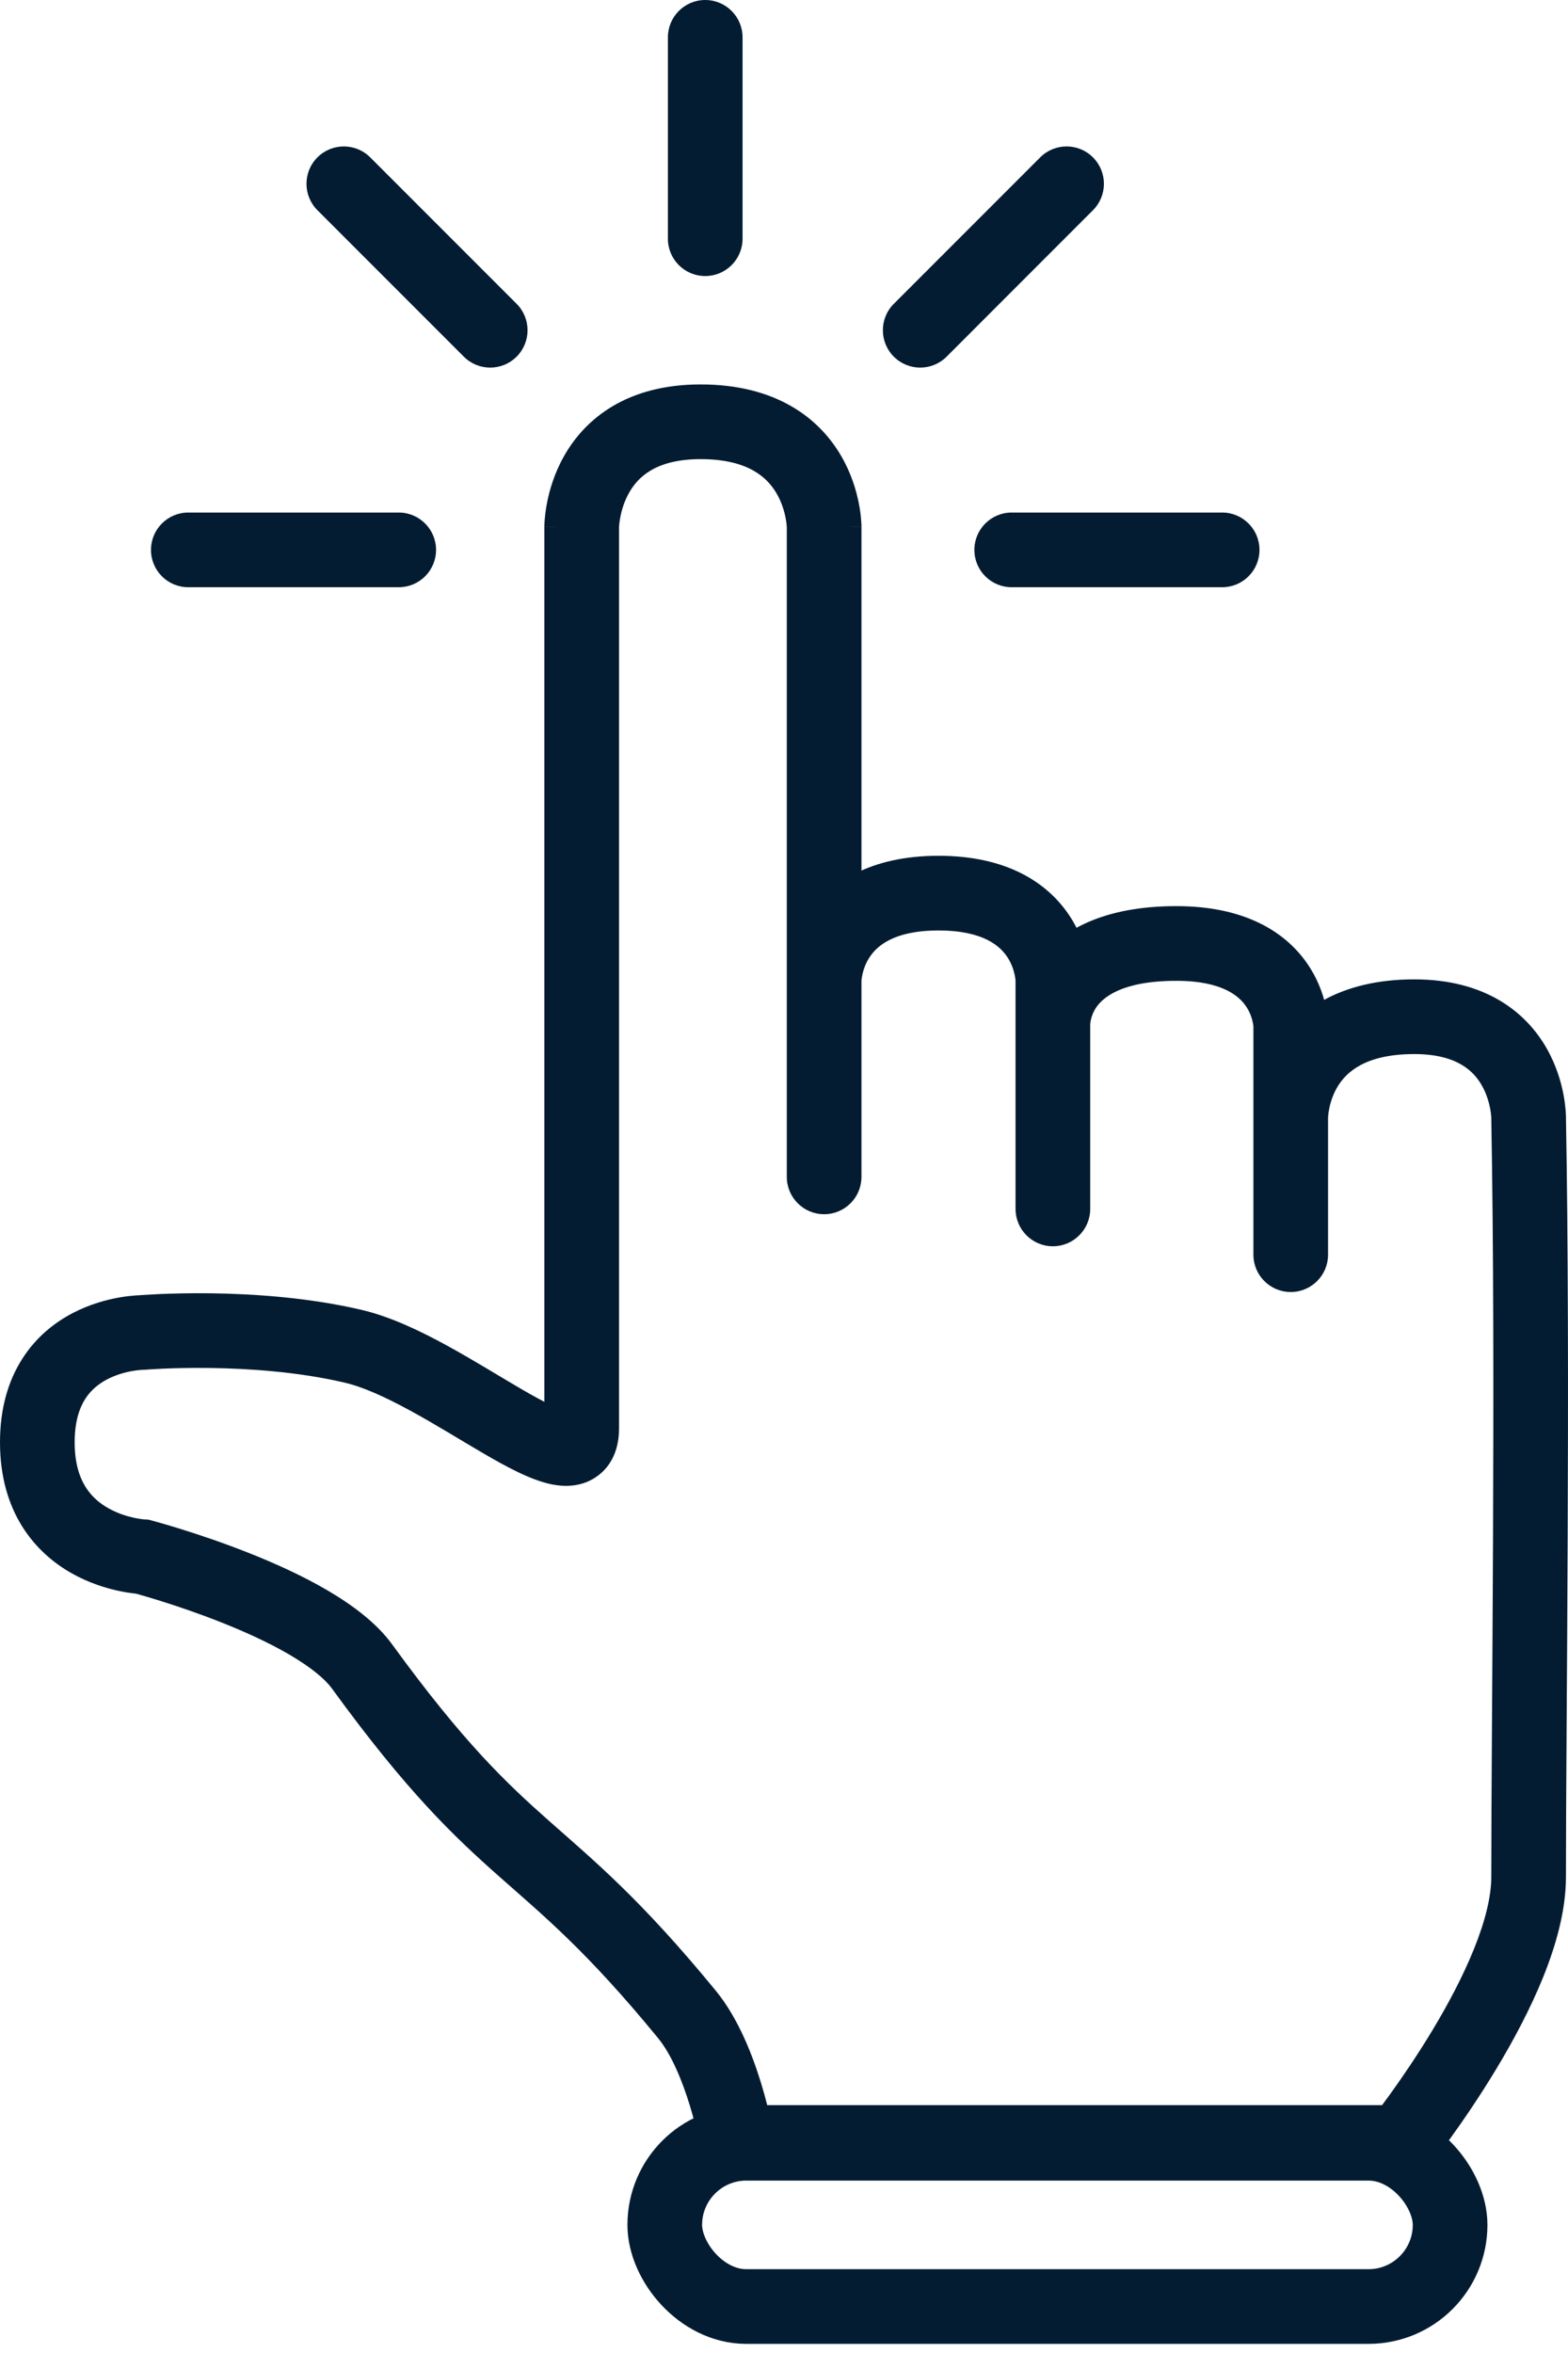 <svg width="42" height="63" viewBox="0 0 42 63" fill="none" xmlns="http://www.w3.org/2000/svg">
<path d="M21.075 31.51C21.075 32.062 21.523 32.51 22.075 32.51C22.628 32.51 23.075 32.062 23.075 31.51H21.075ZM27.202 32.368C27.202 32.92 27.649 33.368 28.202 33.368C28.754 33.368 29.202 32.92 29.202 32.368H27.202ZM33.573 33.593C33.573 34.145 34.021 34.593 34.573 34.593C35.126 34.593 35.573 34.145 35.573 33.593H33.573ZM40.945 29.917H39.945V29.926L39.945 29.935L40.945 29.917ZM37.514 57.364V58.364H37.995L38.295 57.989L37.514 57.364ZM19.747 57.364L18.761 57.53L18.901 58.364H19.747V57.364ZM9.7 44.621L8.891 45.209L8.891 45.209L9.7 44.621ZM3.818 41.68L4.074 40.713L3.969 40.686L3.862 40.681L3.818 41.68ZM3.818 35.676V36.676H3.861L3.903 36.673L3.818 35.676ZM28.202 27.467H29.202V27.439L29.2 27.411L28.202 27.467ZM34.573 29.917L35.574 29.917L35.573 29.907L34.573 29.917ZM18.399 53.933L17.626 54.568L17.626 54.568L18.399 53.933ZM9.455 36.044L9.682 35.07L9.455 36.044ZM16.581 38.249C16.581 38.247 16.581 38.245 16.581 38.243C16.581 38.24 16.581 38.238 16.581 38.236C16.581 38.233 16.581 38.23 16.581 38.228C16.581 38.225 16.581 38.222 16.581 38.219C16.581 38.217 16.581 38.214 16.581 38.211C16.581 38.208 16.581 38.205 16.581 38.202C16.581 38.199 16.581 38.195 16.581 38.192C16.581 38.189 16.581 38.185 16.581 38.182C16.581 38.178 16.581 38.175 16.581 38.171C16.581 38.167 16.581 38.164 16.581 38.16C16.581 38.156 16.581 38.152 16.581 38.148C16.581 38.144 16.581 38.14 16.581 38.136C16.581 38.132 16.581 38.128 16.581 38.124C16.581 38.119 16.581 38.115 16.581 38.111C16.581 38.106 16.581 38.102 16.581 38.097C16.581 38.093 16.581 38.088 16.581 38.083C16.581 38.078 16.581 38.074 16.581 38.069C16.581 38.064 16.581 38.059 16.581 38.054C16.581 38.049 16.581 38.044 16.581 38.038C16.581 38.033 16.581 38.028 16.581 38.022C16.581 38.017 16.581 38.012 16.581 38.006C16.581 38.001 16.581 37.995 16.581 37.989C16.581 37.984 16.581 37.978 16.581 37.972C16.581 37.966 16.581 37.96 16.581 37.954C16.581 37.948 16.581 37.942 16.581 37.936C16.581 37.93 16.581 37.924 16.581 37.918C16.581 37.911 16.581 37.905 16.581 37.898C16.581 37.892 16.581 37.886 16.581 37.879C16.581 37.872 16.581 37.866 16.581 37.859C16.581 37.852 16.581 37.846 16.581 37.839C16.581 37.832 16.581 37.825 16.581 37.818C16.581 37.811 16.581 37.804 16.581 37.797C16.581 37.789 16.581 37.782 16.581 37.775C16.581 37.767 16.581 37.76 16.581 37.753C16.581 37.745 16.581 37.738 16.581 37.73C16.581 37.722 16.581 37.715 16.581 37.707C16.581 37.699 16.581 37.691 16.581 37.684C16.581 37.676 16.581 37.668 16.581 37.66C16.581 37.652 16.581 37.644 16.581 37.636C16.581 37.627 16.581 37.619 16.581 37.611C16.581 37.602 16.581 37.594 16.581 37.586C16.581 37.577 16.581 37.569 16.581 37.56C16.581 37.551 16.581 37.543 16.581 37.534C16.581 37.525 16.581 37.517 16.581 37.508C16.581 37.499 16.581 37.49 16.581 37.481C16.581 37.472 16.581 37.463 16.581 37.454C16.581 37.444 16.581 37.435 16.581 37.426C16.581 37.417 16.581 37.407 16.581 37.398C16.581 37.389 16.581 37.379 16.581 37.37C16.581 37.36 16.581 37.35 16.581 37.341C16.581 37.331 16.581 37.321 16.581 37.311C16.581 37.302 16.581 37.292 16.581 37.282C16.581 37.272 16.581 37.262 16.581 37.252C16.581 37.242 16.581 37.231 16.581 37.221C16.581 37.211 16.581 37.201 16.581 37.19C16.581 37.18 16.581 37.17 16.581 37.159C16.581 37.149 16.581 37.138 16.581 37.128C16.581 37.117 16.581 37.106 16.581 37.096C16.581 37.085 16.581 37.074 16.581 37.063C16.581 37.052 16.581 37.041 16.581 37.03C16.581 37.02 16.581 37.008 16.581 36.997C16.581 36.986 16.581 36.975 16.581 36.964C16.581 36.953 16.581 36.941 16.581 36.93C16.581 36.919 16.581 36.907 16.581 36.896C16.581 36.884 16.581 36.873 16.581 36.861C16.581 36.849 16.581 36.838 16.581 36.826C16.581 36.814 16.581 36.802 16.581 36.791C16.581 36.779 16.581 36.767 16.581 36.755C16.581 36.743 16.581 36.731 16.581 36.719C16.581 36.706 16.581 36.694 16.581 36.682C16.581 36.67 16.581 36.658 16.581 36.645C16.581 36.633 16.581 36.62 16.581 36.608C16.581 36.596 16.581 36.583 16.581 36.57C16.581 36.558 16.581 36.545 16.581 36.532C16.581 36.52 16.581 36.507 16.581 36.494C16.581 36.481 16.581 36.468 16.581 36.456C16.581 36.443 16.581 36.43 16.581 36.417C16.581 36.404 16.581 36.39 16.581 36.377C16.581 36.364 16.581 36.351 16.581 36.338C16.581 36.324 16.581 36.311 16.581 36.298C16.581 36.284 16.581 36.271 16.581 36.257C16.581 36.244 16.581 36.23 16.581 36.217C16.581 36.203 16.581 36.189 16.581 36.175C16.581 36.162 16.581 36.148 16.581 36.134C16.581 36.12 16.581 36.106 16.581 36.092C16.581 36.078 16.581 36.064 16.581 36.05C16.581 36.036 16.581 36.022 16.581 36.008C16.581 35.994 16.581 35.98 16.581 35.965C16.581 35.951 16.581 35.937 16.581 35.922C16.581 35.908 16.581 35.894 16.581 35.879C16.581 35.864 16.581 35.85 16.581 35.835C16.581 35.821 16.581 35.806 16.581 35.791C16.581 35.777 16.581 35.762 16.581 35.747C16.581 35.732 16.581 35.717 16.581 35.702C16.581 35.688 16.581 35.672 16.581 35.657C16.581 35.642 16.581 35.627 16.581 35.612C16.581 35.597 16.581 35.582 16.581 35.567C16.581 35.551 16.581 35.536 16.581 35.521C16.581 35.505 16.581 35.49 16.581 35.475C16.581 35.459 16.581 35.444 16.581 35.428C16.581 35.413 16.581 35.397 16.581 35.382C16.581 35.366 16.581 35.35 16.581 35.334C16.581 35.319 16.581 35.303 16.581 35.287C16.581 35.271 16.581 35.255 16.581 35.239C16.581 35.224 16.581 35.208 16.581 35.191C16.581 35.175 16.581 35.159 16.581 35.143C16.581 35.127 16.581 35.111 16.581 35.095C16.581 35.078 16.581 35.062 16.581 35.046C16.581 35.03 16.581 35.013 16.581 34.997C16.581 34.98 16.581 34.964 16.581 34.947C16.581 34.931 16.581 34.914 16.581 34.898C16.581 34.881 16.581 34.864 16.581 34.848C16.581 34.831 16.581 34.814 16.581 34.798C16.581 34.781 16.581 34.764 16.581 34.747C16.581 34.73 16.581 34.713 16.581 34.696C16.581 34.679 16.581 34.662 16.581 34.645C16.581 34.628 16.581 34.611 16.581 34.594C16.581 34.577 16.581 34.56 16.581 34.542C16.581 34.525 16.581 34.508 16.581 34.491C16.581 34.473 16.581 34.456 16.581 34.438C16.581 34.421 16.581 34.404 16.581 34.386C16.581 34.369 16.581 34.351 16.581 34.334C16.581 34.316 16.581 34.298 16.581 34.281C16.581 34.263 16.581 34.245 16.581 34.227C16.581 34.21 16.581 34.192 16.581 34.174C16.581 34.156 16.581 34.138 16.581 34.12C16.581 34.103 16.581 34.085 16.581 34.067C16.581 34.049 16.581 34.031 16.581 34.013C16.581 33.994 16.581 33.976 16.581 33.958C16.581 33.94 16.581 33.922 16.581 33.904C16.581 33.885 16.581 33.867 16.581 33.849C16.581 33.83 16.581 33.812 16.581 33.794C16.581 33.775 16.581 33.757 16.581 33.738C16.581 33.72 16.581 33.701 16.581 33.683C16.581 33.664 16.581 33.645 16.581 33.627C16.581 33.608 16.581 33.59 16.581 33.571C16.581 33.552 16.581 33.533 16.581 33.515C16.581 33.496 16.581 33.477 16.581 33.458C16.581 33.439 16.581 33.42 16.581 33.401C16.581 33.382 16.581 33.364 16.581 33.344C16.581 33.325 16.581 33.306 16.581 33.287C16.581 33.268 16.581 33.249 16.581 33.23C16.581 33.211 16.581 33.192 16.581 33.172C16.581 33.153 16.581 33.134 16.581 33.114C16.581 33.095 16.581 33.076 16.581 33.056C16.581 33.037 16.581 33.018 16.581 32.998C16.581 32.979 16.581 32.959 16.581 32.94C16.581 32.92 16.581 32.901 16.581 32.881C16.581 32.862 16.581 32.842 16.581 32.822C16.581 32.803 16.581 32.783 16.581 32.763C16.581 32.744 16.581 32.724 16.581 32.704C16.581 32.684 16.581 32.664 16.581 32.645C16.581 32.625 16.581 32.605 16.581 32.585C16.581 32.565 16.581 32.545 16.581 32.525C16.581 32.505 16.581 32.485 16.581 32.465C16.581 32.445 16.581 32.425 16.581 32.405C16.581 32.385 16.581 32.365 16.581 32.344C16.581 32.324 16.581 32.304 16.581 32.284C16.581 32.264 16.581 32.243 16.581 32.223C16.581 32.203 16.581 32.182 16.581 32.162C16.581 32.142 16.581 32.121 16.581 32.101C16.581 32.081 16.581 32.06 16.581 32.04C16.581 32.019 16.581 31.999 16.581 31.978C16.581 31.958 16.581 31.937 16.581 31.916C16.581 31.896 16.581 31.875 16.581 31.855C16.581 31.834 16.581 31.813 16.581 31.793C16.581 31.772 16.581 31.751 16.581 31.73C16.581 31.71 16.581 31.689 16.581 31.668C16.581 31.647 16.581 31.627 16.581 31.606C16.581 31.585 16.581 31.564 16.581 31.543C16.581 31.522 16.581 31.501 16.581 31.48C16.581 31.459 16.581 31.438 16.581 31.417C16.581 31.396 16.581 31.375 16.581 31.354C16.581 31.333 16.581 31.312 16.581 31.291C16.581 31.27 16.581 31.248 16.581 31.227C16.581 31.206 16.581 31.185 16.581 31.164C16.581 31.142 16.581 31.121 16.581 31.1C16.581 31.079 16.581 31.057 16.581 31.036C16.581 31.015 16.581 30.993 16.581 30.972C16.581 30.951 16.581 30.929 16.581 30.908C16.581 30.886 16.581 30.865 16.581 30.843C16.581 30.822 16.581 30.8 16.581 30.779C16.581 30.758 16.581 30.736 16.581 30.714C16.581 30.693 16.581 30.671 16.581 30.65C16.581 30.628 16.581 30.606 16.581 30.585C16.581 30.563 16.581 30.541 16.581 30.52C16.581 30.498 16.581 30.476 16.581 30.455C16.581 30.433 16.581 30.411 16.581 30.389C16.581 30.368 16.581 30.346 16.581 30.324C16.581 30.302 16.581 30.28 16.581 30.259C16.581 30.237 16.581 30.215 16.581 30.193C16.581 30.171 16.581 30.149 16.581 30.127C16.581 30.105 16.581 30.083 16.581 30.061C16.581 30.039 16.581 30.017 16.581 29.995C16.581 29.973 16.581 29.951 16.581 29.929C16.581 29.907 16.581 29.885 16.581 29.863C16.581 29.841 16.581 29.819 16.581 29.797C16.581 29.775 16.581 29.753 16.581 29.73C16.581 29.708 16.581 29.686 16.581 29.664C16.581 29.642 16.581 29.619 16.581 29.597C16.581 29.575 16.581 29.553 16.581 29.531C16.581 29.508 16.581 29.486 16.581 29.464C16.581 29.442 16.581 29.419 16.581 29.397C16.581 29.375 16.581 29.352 16.581 29.33C16.581 29.308 16.581 29.285 16.581 29.263C16.581 29.24 16.581 29.218 16.581 29.196C16.581 29.173 16.581 29.151 16.581 29.128C16.581 29.106 16.581 29.083 16.581 29.061C16.581 29.038 16.581 29.016 16.581 28.994C16.581 28.971 16.581 28.949 16.581 28.926C16.581 28.904 16.581 28.881 16.581 28.858C16.581 28.836 16.581 28.813 16.581 28.791C16.581 28.768 16.581 28.746 16.581 28.723C16.581 28.7 16.581 28.678 16.581 28.655C16.581 28.633 16.581 28.61 16.581 28.587C16.581 28.565 16.581 28.542 16.581 28.519C16.581 28.497 16.581 28.474 16.581 28.451C16.581 28.429 16.581 28.406 16.581 28.383C16.581 28.36 16.581 28.338 16.581 28.315C16.581 28.292 16.581 28.27 16.581 28.247C16.581 28.224 16.581 28.201 16.581 28.178C16.581 28.156 16.581 28.133 16.581 28.11C16.581 28.087 16.581 28.065 16.581 28.042C16.581 28.019 16.581 27.996 16.581 27.973C16.581 27.951 16.581 27.928 16.581 27.905C16.581 27.882 16.581 27.859 16.581 27.836C16.581 27.813 16.581 27.791 16.581 27.768C16.581 27.745 16.581 27.722 16.581 27.699C16.581 27.676 16.581 27.653 16.581 27.63C16.581 27.607 16.581 27.584 16.581 27.562C16.581 27.539 16.581 27.516 16.581 27.493C16.581 27.47 16.581 27.447 16.581 27.424C16.581 27.401 16.581 27.378 16.581 27.355C16.581 27.332 16.581 27.309 16.581 27.286C16.581 27.263 16.581 27.24 16.581 27.217C16.581 27.194 16.581 27.171 16.581 27.148C16.581 27.125 16.581 27.102 16.581 27.079C16.581 27.056 16.581 27.034 16.581 27.011C16.581 26.988 16.581 26.965 16.581 26.942C16.581 26.919 16.581 26.895 16.581 26.872C16.581 26.849 16.581 26.826 16.581 26.803C16.581 26.78 16.581 26.757 16.581 26.734C16.581 26.711 16.581 26.688 16.581 26.665C16.581 26.642 16.581 26.619 16.581 26.596C16.581 26.573 16.581 26.55 16.581 26.527C16.581 26.504 16.581 26.481 16.581 26.458C16.581 26.435 16.581 26.412 16.581 26.389C16.581 26.366 16.581 26.343 16.581 26.32C16.581 26.297 16.581 26.273 16.581 26.25C16.581 26.227 16.581 26.204 16.581 26.181C16.581 26.158 16.581 26.135 16.581 26.112C16.581 26.089 16.581 26.066 16.581 26.043C16.581 26.02 16.581 25.997 16.581 25.974C16.581 25.951 16.581 25.928 16.581 25.905C16.581 25.882 16.581 25.859 16.581 25.836C16.581 25.813 16.581 25.79 16.581 25.767C16.581 25.744 16.581 25.721 16.581 25.698C16.581 25.674 16.581 25.651 16.581 25.628C16.581 25.605 16.581 25.582 16.581 25.559C16.581 25.536 16.581 25.513 16.581 25.49C16.581 25.467 16.581 25.444 16.581 25.421C16.581 25.398 16.581 25.375 16.581 25.352C16.581 25.329 16.581 25.306 16.581 25.283C16.581 25.26 16.581 25.237 16.581 25.214C16.581 25.191 16.581 25.168 16.581 25.145C16.581 25.122 16.581 25.099 16.581 25.076C16.581 25.053 16.581 25.031 16.581 25.008C16.581 24.985 16.581 24.962 16.581 24.939C16.581 24.916 16.581 24.893 16.581 24.87C16.581 24.847 16.581 24.824 16.581 24.801C16.581 24.778 16.581 24.756 16.581 24.733C16.581 24.71 16.581 24.687 16.581 24.664C16.581 24.641 16.581 24.618 16.581 24.595C16.581 24.572 16.581 24.549 16.581 24.527C16.581 24.504 16.581 24.481 16.581 24.458C16.581 24.435 16.581 24.413 16.581 24.39C16.581 24.367 16.581 24.344 16.581 24.321C16.581 24.299 16.581 24.276 16.581 24.253C16.581 24.23 16.581 24.207 16.581 24.185C16.581 24.162 16.581 24.139 16.581 24.116C16.581 24.094 16.581 24.071 16.581 24.048C16.581 24.025 16.581 24.003 16.581 23.98C16.581 23.957 16.581 23.935 16.581 23.912C16.581 23.889 16.581 23.867 16.581 23.844C16.581 23.821 16.581 23.799 16.581 23.776C16.581 23.753 16.581 23.731 16.581 23.708C16.581 23.686 16.581 23.663 16.581 23.64C16.581 23.618 16.581 23.595 16.581 23.573C16.581 23.55 16.581 23.528 16.581 23.505C16.581 23.483 16.581 23.46 16.581 23.438C16.581 23.415 16.581 23.392 16.581 23.37C16.581 23.348 16.581 23.325 16.581 23.303C16.581 23.28 16.581 23.258 16.581 23.235C16.581 23.213 16.581 23.191 16.581 23.168C16.581 23.146 16.581 23.123 16.581 23.101C16.581 23.079 16.581 23.056 16.581 23.034C16.581 23.012 16.581 22.989 16.581 22.967C16.581 22.945 16.581 22.922 16.581 22.9C16.581 22.878 16.581 22.856 16.581 22.833C16.581 22.811 16.581 22.789 16.581 22.767C16.581 22.745 16.581 22.722 16.581 22.7C16.581 22.678 16.581 22.656 16.581 22.634C16.581 22.612 16.581 22.59 16.581 22.567C16.581 22.545 16.581 22.523 16.581 22.501C16.581 22.479 16.581 22.457 16.581 22.435C16.581 22.413 16.581 22.391 16.581 22.369C16.581 22.347 16.581 22.325 16.581 22.303C16.581 22.281 16.581 22.259 16.581 22.237C16.581 22.215 16.581 22.194 16.581 22.172C16.581 22.15 16.581 22.128 16.581 22.106C16.581 22.084 16.581 22.062 16.581 22.041C16.581 22.019 16.581 21.997 16.581 21.975C16.581 21.954 16.581 21.932 16.581 21.91C16.581 21.889 16.581 21.867 16.581 21.845C16.581 21.823 16.581 21.802 16.581 21.78C16.581 21.759 16.581 21.737 16.581 21.715C16.581 21.694 16.581 21.672 16.581 21.651C16.581 21.629 16.581 21.608 16.581 21.586C16.581 21.565 16.581 21.543 16.581 21.522C16.581 21.5 16.581 21.479 16.581 21.458C16.581 21.436 16.581 21.415 16.581 21.393C16.581 21.372 16.581 21.351 16.581 21.33C16.581 21.308 16.581 21.287 16.581 21.266C16.581 21.244 16.581 21.223 16.581 21.202C16.581 21.181 16.581 21.16 16.581 21.139C16.581 21.117 16.581 21.096 16.581 21.075C16.581 21.054 16.581 21.033 16.581 21.012C16.581 20.991 16.581 20.97 16.581 20.949C16.581 20.928 16.581 20.907 16.581 20.886C16.581 20.865 16.581 20.844 16.581 20.823C16.581 20.802 16.581 20.782 16.581 20.761C16.581 20.74 16.581 20.719 16.581 20.698C16.581 20.677 16.581 20.657 16.581 20.636C16.581 20.615 16.581 20.595 16.581 20.574C16.581 20.553 16.581 20.533 16.581 20.512C16.581 20.491 16.581 20.471 16.581 20.45C16.581 20.43 16.581 20.409 16.581 20.389C16.581 20.368 16.581 20.348 16.581 20.327C16.581 20.307 16.581 20.286 16.581 20.266C16.581 20.246 16.581 20.225 16.581 20.205C16.581 20.185 16.581 20.164 16.581 20.144C16.581 20.124 16.581 20.104 16.581 20.084C16.581 20.063 16.581 20.043 16.581 20.023C16.581 20.003 16.581 19.983 16.581 19.963C16.581 19.943 16.581 19.923 16.581 19.903C16.581 19.883 16.581 19.863 16.581 19.843C16.581 19.823 16.581 19.803 16.581 19.783C16.581 19.763 16.581 19.743 16.581 19.723C16.581 19.704 16.581 19.684 16.581 19.664C16.581 19.644 16.581 19.625 16.581 19.605C16.581 19.585 16.581 19.566 16.581 19.546C16.581 19.526 16.581 19.507 16.581 19.487C16.581 19.468 16.581 19.448 16.581 19.429C16.581 19.409 16.581 19.39 16.581 19.37C16.581 19.351 16.581 19.332 16.581 19.312C16.581 19.293 16.581 19.274 16.581 19.254C16.581 19.235 16.581 19.216 16.581 19.197C16.581 19.177 16.581 19.158 16.581 19.139C16.581 19.12 16.581 19.101 16.581 19.082C16.581 19.063 16.581 19.044 16.581 19.025C16.581 19.006 16.581 18.987 16.581 18.968C16.581 18.949 16.581 18.93 16.581 18.912C16.581 18.893 16.581 18.874 16.581 18.855C16.581 18.837 16.581 18.818 16.581 18.799C16.581 18.78 16.581 18.762 16.581 18.743C16.581 18.725 16.581 18.706 16.581 18.688C16.581 18.669 16.581 18.651 16.581 18.632C16.581 18.614 16.581 18.595 16.581 18.577C16.581 18.558 16.581 18.54 16.581 18.522C16.581 18.504 16.581 18.485 16.581 18.467C16.581 18.449 16.581 18.431 16.581 18.413C16.581 18.395 16.581 18.377 16.581 18.358C16.581 18.34 16.581 18.322 16.581 18.305C16.581 18.287 16.581 18.269 16.581 18.251C16.581 18.233 16.581 18.215 16.581 18.197C16.581 18.18 16.581 18.162 16.581 18.144C16.581 18.126 16.581 18.109 16.581 18.091C16.581 18.073 16.581 18.056 16.581 18.038C16.581 18.021 16.581 18.003 16.581 17.986C16.581 17.968 16.581 17.951 16.581 17.934C16.581 17.916 16.581 17.899 16.581 17.882C16.581 17.864 16.581 17.847 16.581 17.83C16.581 17.813 16.581 17.796 16.581 17.779C16.581 17.761 16.581 17.744 16.581 17.727C16.581 17.71 16.581 17.693 16.581 17.677C16.581 17.66 16.581 17.643 16.581 17.626C16.581 17.609 16.581 17.592 16.581 17.576C16.581 17.559 16.581 17.542 16.581 17.526C16.581 17.509 16.581 17.492 16.581 17.476C16.581 17.459 16.581 17.443 16.581 17.426C16.581 17.41 16.581 17.393 16.581 17.377C16.581 17.361 16.581 17.344 16.581 17.328C16.581 17.312 16.581 17.296 16.581 17.279C16.581 17.263 16.581 17.247 16.581 17.231C16.581 17.215 16.581 17.199 16.581 17.183C16.581 17.167 16.581 17.151 16.581 17.135C16.581 17.119 16.581 17.104 16.581 17.088C16.581 17.072 16.581 17.056 16.581 17.041C16.581 17.025 16.581 17.009 16.581 16.994C16.581 16.978 16.581 16.962 16.581 16.947C16.581 16.931 16.581 16.916 16.581 16.901C16.581 16.885 16.581 16.87 16.581 16.855C16.581 16.839 16.581 16.824 16.581 16.809C16.581 16.794 16.581 16.779 16.581 16.764C16.581 16.749 16.581 16.734 16.581 16.719C16.581 16.704 16.581 16.689 16.581 16.674C16.581 16.659 16.581 16.644 16.581 16.629C16.581 16.615 16.581 16.6 16.581 16.585C16.581 16.571 16.581 16.556 16.581 16.541C16.581 16.527 16.581 16.512 16.581 16.498C16.581 16.484 16.581 16.469 16.581 16.455C16.581 16.441 16.581 16.426 16.581 16.412C16.581 16.398 16.581 16.384 16.581 16.369C16.581 16.355 16.581 16.341 16.581 16.327C16.581 16.313 16.581 16.299 16.581 16.285C16.581 16.272 16.581 16.258 16.581 16.244C16.581 16.23 16.581 16.216 16.581 16.203C16.581 16.189 16.581 16.175 16.581 16.162C16.581 16.148 16.581 16.135 16.581 16.121C16.581 16.108 16.581 16.095 16.581 16.081C16.581 16.068 16.581 16.055 16.581 16.041C16.581 16.028 16.581 16.015 16.581 16.002C16.581 15.989 16.581 15.976 16.581 15.963C16.581 15.95 16.581 15.937 16.581 15.924C16.581 15.911 16.581 15.898 16.581 15.886C16.581 15.873 16.581 15.86 16.581 15.848C16.581 15.835 16.581 15.822 16.581 15.81C16.581 15.797 16.581 15.785 16.581 15.772C16.581 15.76 16.581 15.748 16.581 15.735C16.581 15.723 16.581 15.711 16.581 15.699C16.581 15.687 16.581 15.674 16.581 15.662C16.581 15.65 16.581 15.638 16.581 15.627C16.581 15.614 16.581 15.603 16.581 15.591C16.581 15.579 16.581 15.567 16.581 15.556C16.581 15.544 16.581 15.532 16.581 15.521C16.581 15.509 16.581 15.498 16.581 15.486C16.581 15.475 16.581 15.464 16.581 15.452C16.581 15.441 16.581 15.43 16.581 15.419C16.581 15.408 16.581 15.396 16.581 15.385C16.581 15.374 16.581 15.363 16.581 15.352C16.581 15.341 16.581 15.331 16.581 15.32C16.581 15.309 16.581 15.298 16.581 15.288C16.581 15.277 16.581 15.266 16.581 15.256C16.581 15.245 16.581 15.235 16.581 15.225C16.581 15.214 16.581 15.204 16.581 15.193C16.581 15.183 16.581 15.173 16.581 15.163C16.581 15.153 16.581 15.143 16.581 15.133C16.581 15.123 16.581 15.113 16.581 15.103C16.581 15.093 16.581 15.083 16.581 15.073C16.581 15.064 16.581 15.054 16.581 15.044C16.581 15.035 16.581 15.025 16.581 15.016C16.581 15.006 16.581 14.997 16.581 14.988C16.581 14.978 16.581 14.969 16.581 14.96C16.581 14.95 16.581 14.941 16.581 14.932C16.581 14.923 16.581 14.914 16.581 14.905C16.581 14.896 16.581 14.887 16.581 14.879C16.581 14.87 16.581 14.861 16.581 14.852C16.581 14.844 16.581 14.835 16.581 14.827C16.581 14.818 16.581 14.81 16.581 14.801C16.581 14.793 16.581 14.785 16.581 14.777C16.581 14.768 16.581 14.76 16.581 14.752C16.581 14.744 16.581 14.736 16.581 14.728C16.581 14.72 16.581 14.712 16.581 14.704C16.581 14.697 16.581 14.689 16.581 14.681C16.581 14.674 16.581 14.666 16.581 14.658C16.581 14.651 16.581 14.643 16.581 14.636C16.581 14.629 16.581 14.621 16.581 14.614C16.581 14.607 16.581 14.6 16.581 14.593C16.581 14.586 16.581 14.579 16.581 14.572C16.581 14.565 16.581 14.558 16.581 14.551C16.581 14.544 16.581 14.537 16.581 14.531C16.581 14.524 16.581 14.518 16.581 14.511C16.581 14.505 16.581 14.498 16.581 14.492C16.581 14.486 16.581 14.479 16.581 14.473C16.581 14.467 16.581 14.461 16.581 14.455C16.581 14.449 16.581 14.443 16.581 14.437C16.581 14.431 16.581 14.425 16.581 14.419C16.581 14.414 16.581 14.408 16.581 14.402C16.581 14.397 16.581 14.391 16.581 14.386C16.581 14.38 16.581 14.375 16.581 14.37C16.581 14.364 16.581 14.359 16.581 14.354C16.581 14.349 16.581 14.344 16.581 14.339C16.581 14.334 16.581 14.329 16.581 14.324C16.581 14.319 16.581 14.315 16.581 14.31C16.581 14.306 16.581 14.301 16.581 14.296C16.581 14.292 16.581 14.287 16.581 14.283C16.581 14.279 16.581 14.274 16.581 14.27C16.581 14.266 16.581 14.262 16.581 14.258C16.581 14.254 16.581 14.25 16.581 14.246C16.581 14.242 16.581 14.239 16.581 14.235C16.581 14.231 16.581 14.227 16.581 14.224C16.581 14.22 16.581 14.217 16.581 14.214C16.581 14.21 16.581 14.207 16.581 14.204C16.581 14.2 16.581 14.197 16.581 14.194C16.581 14.191 16.581 14.188 16.581 14.185C16.581 14.182 16.581 14.18 16.581 14.177C16.581 14.174 16.581 14.172 16.581 14.169C16.581 14.166 16.581 14.164 16.581 14.162C16.581 14.159 16.581 14.157 16.581 14.155C16.581 14.152 16.581 14.15 16.581 14.148C16.581 14.146 16.581 14.144 16.581 14.142C16.581 14.14 16.581 14.139 16.581 14.137C16.581 14.135 16.581 14.133 16.581 14.132C16.581 14.13 16.581 14.129 16.581 14.127C16.581 14.126 16.581 14.125 16.581 14.124C16.581 14.122 16.581 14.121 16.581 14.12C16.581 14.119 16.581 14.118 16.581 14.117C16.581 14.117 16.581 14.116 16.581 14.115C16.581 14.114 16.581 14.114 16.581 14.113C16.581 14.113 16.581 14.112 16.581 14.112C16.581 14.111 16.581 14.111 16.581 14.111C16.581 14.111 16.581 14.111 15.581 14.111C14.581 14.111 14.581 14.111 14.581 14.111C14.581 14.111 14.581 14.111 14.581 14.112C14.581 14.112 14.581 14.113 14.581 14.113C14.581 14.114 14.581 14.114 14.581 14.115C14.581 14.116 14.581 14.117 14.581 14.117C14.581 14.118 14.581 14.119 14.581 14.12C14.581 14.121 14.581 14.122 14.581 14.124C14.581 14.125 14.581 14.126 14.581 14.127C14.581 14.129 14.581 14.13 14.581 14.132C14.581 14.133 14.581 14.135 14.581 14.137C14.581 14.139 14.581 14.14 14.581 14.142C14.581 14.144 14.581 14.146 14.581 14.148C14.581 14.15 14.581 14.152 14.581 14.155C14.581 14.157 14.581 14.159 14.581 14.162C14.581 14.164 14.581 14.166 14.581 14.169C14.581 14.172 14.581 14.174 14.581 14.177C14.581 14.18 14.581 14.182 14.581 14.185C14.581 14.188 14.581 14.191 14.581 14.194C14.581 14.197 14.581 14.2 14.581 14.204C14.581 14.207 14.581 14.21 14.581 14.214C14.581 14.217 14.581 14.22 14.581 14.224C14.581 14.227 14.581 14.231 14.581 14.235C14.581 14.239 14.581 14.242 14.581 14.246C14.581 14.25 14.581 14.254 14.581 14.258C14.581 14.262 14.581 14.266 14.581 14.27C14.581 14.274 14.581 14.279 14.581 14.283C14.581 14.287 14.581 14.292 14.581 14.296C14.581 14.301 14.581 14.306 14.581 14.31C14.581 14.315 14.581 14.319 14.581 14.324C14.581 14.329 14.581 14.334 14.581 14.339C14.581 14.344 14.581 14.349 14.581 14.354C14.581 14.359 14.581 14.364 14.581 14.37C14.581 14.375 14.581 14.38 14.581 14.386C14.581 14.391 14.581 14.397 14.581 14.402C14.581 14.408 14.581 14.414 14.581 14.419C14.581 14.425 14.581 14.431 14.581 14.437C14.581 14.443 14.581 14.449 14.581 14.455C14.581 14.461 14.581 14.467 14.581 14.473C14.581 14.479 14.581 14.486 14.581 14.492C14.581 14.498 14.581 14.505 14.581 14.511C14.581 14.518 14.581 14.524 14.581 14.531C14.581 14.537 14.581 14.544 14.581 14.551C14.581 14.558 14.581 14.565 14.581 14.572C14.581 14.579 14.581 14.586 14.581 14.593C14.581 14.6 14.581 14.607 14.581 14.614C14.581 14.621 14.581 14.629 14.581 14.636C14.581 14.643 14.581 14.651 14.581 14.658C14.581 14.666 14.581 14.674 14.581 14.681C14.581 14.689 14.581 14.697 14.581 14.704C14.581 14.712 14.581 14.72 14.581 14.728C14.581 14.736 14.581 14.744 14.581 14.752C14.581 14.76 14.581 14.768 14.581 14.777C14.581 14.785 14.581 14.793 14.581 14.801C14.581 14.81 14.581 14.818 14.581 14.827C14.581 14.835 14.581 14.844 14.581 14.852C14.581 14.861 14.581 14.87 14.581 14.879C14.581 14.887 14.581 14.896 14.581 14.905C14.581 14.914 14.581 14.923 14.581 14.932C14.581 14.941 14.581 14.95 14.581 14.96C14.581 14.969 14.581 14.978 14.581 14.988C14.581 14.997 14.581 15.006 14.581 15.016C14.581 15.025 14.581 15.035 14.581 15.044C14.581 15.054 14.581 15.064 14.581 15.073C14.581 15.083 14.581 15.093 14.581 15.103C14.581 15.113 14.581 15.123 14.581 15.133C14.581 15.143 14.581 15.153 14.581 15.163C14.581 15.173 14.581 15.183 14.581 15.193C14.581 15.204 14.581 15.214 14.581 15.225C14.581 15.235 14.581 15.245 14.581 15.256C14.581 15.266 14.581 15.277 14.581 15.288C14.581 15.298 14.581 15.309 14.581 15.32C14.581 15.331 14.581 15.341 14.581 15.352C14.581 15.363 14.581 15.374 14.581 15.385C14.581 15.396 14.581 15.408 14.581 15.419C14.581 15.43 14.581 15.441 14.581 15.452C14.581 15.464 14.581 15.475 14.581 15.486C14.581 15.498 14.581 15.509 14.581 15.521C14.581 15.532 14.581 15.544 14.581 15.556C14.581 15.567 14.581 15.579 14.581 15.591C14.581 15.603 14.581 15.614 14.581 15.627C14.581 15.638 14.581 15.65 14.581 15.662C14.581 15.674 14.581 15.687 14.581 15.699C14.581 15.711 14.581 15.723 14.581 15.735C14.581 15.748 14.581 15.76 14.581 15.772C14.581 15.785 14.581 15.797 14.581 15.81C14.581 15.822 14.581 15.835 14.581 15.848C14.581 15.86 14.581 15.873 14.581 15.886C14.581 15.898 14.581 15.911 14.581 15.924C14.581 15.937 14.581 15.95 14.581 15.963C14.581 15.976 14.581 15.989 14.581 16.002C14.581 16.015 14.581 16.028 14.581 16.041C14.581 16.055 14.581 16.068 14.581 16.081C14.581 16.095 14.581 16.108 14.581 16.121C14.581 16.135 14.581 16.148 14.581 16.162C14.581 16.175 14.581 16.189 14.581 16.203C14.581 16.216 14.581 16.23 14.581 16.244C14.581 16.258 14.581 16.272 14.581 16.285C14.581 16.299 14.581 16.313 14.581 16.327C14.581 16.341 14.581 16.355 14.581 16.369C14.581 16.384 14.581 16.398 14.581 16.412C14.581 16.426 14.581 16.441 14.581 16.455C14.581 16.469 14.581 16.484 14.581 16.498C14.581 16.512 14.581 16.527 14.581 16.541C14.581 16.556 14.581 16.571 14.581 16.585C14.581 16.6 14.581 16.615 14.581 16.629C14.581 16.644 14.581 16.659 14.581 16.674C14.581 16.689 14.581 16.704 14.581 16.719C14.581 16.734 14.581 16.749 14.581 16.764C14.581 16.779 14.581 16.794 14.581 16.809C14.581 16.824 14.581 16.839 14.581 16.855C14.581 16.87 14.581 16.885 14.581 16.901C14.581 16.916 14.581 16.931 14.581 16.947C14.581 16.962 14.581 16.978 14.581 16.994C14.581 17.009 14.581 17.025 14.581 17.041C14.581 17.056 14.581 17.072 14.581 17.088C14.581 17.104 14.581 17.119 14.581 17.135C14.581 17.151 14.581 17.167 14.581 17.183C14.581 17.199 14.581 17.215 14.581 17.231C14.581 17.247 14.581 17.263 14.581 17.279C14.581 17.296 14.581 17.312 14.581 17.328C14.581 17.344 14.581 17.361 14.581 17.377C14.581 17.393 14.581 17.41 14.581 17.426C14.581 17.443 14.581 17.459 14.581 17.476C14.581 17.492 14.581 17.509 14.581 17.526C14.581 17.542 14.581 17.559 14.581 17.576C14.581 17.592 14.581 17.609 14.581 17.626C14.581 17.643 14.581 17.66 14.581 17.677C14.581 17.693 14.581 17.71 14.581 17.727C14.581 17.744 14.581 17.761 14.581 17.779C14.581 17.796 14.581 17.813 14.581 17.83C14.581 17.847 14.581 17.864 14.581 17.882C14.581 17.899 14.581 17.916 14.581 17.934C14.581 17.951 14.581 17.968 14.581 17.986C14.581 18.003 14.581 18.021 14.581 18.038C14.581 18.056 14.581 18.073 14.581 18.091C14.581 18.109 14.581 18.126 14.581 18.144C14.581 18.162 14.581 18.18 14.581 18.197C14.581 18.215 14.581 18.233 14.581 18.251C14.581 18.269 14.581 18.287 14.581 18.305C14.581 18.322 14.581 18.34 14.581 18.358C14.581 18.377 14.581 18.395 14.581 18.413C14.581 18.431 14.581 18.449 14.581 18.467C14.581 18.485 14.581 18.504 14.581 18.522C14.581 18.54 14.581 18.558 14.581 18.577C14.581 18.595 14.581 18.614 14.581 18.632C14.581 18.651 14.581 18.669 14.581 18.688C14.581 18.706 14.581 18.725 14.581 18.743C14.581 18.762 14.581 18.78 14.581 18.799C14.581 18.818 14.581 18.837 14.581 18.855C14.581 18.874 14.581 18.893 14.581 18.912C14.581 18.93 14.581 18.949 14.581 18.968C14.581 18.987 14.581 19.006 14.581 19.025C14.581 19.044 14.581 19.063 14.581 19.082C14.581 19.101 14.581 19.12 14.581 19.139C14.581 19.158 14.581 19.177 14.581 19.197C14.581 19.216 14.581 19.235 14.581 19.254C14.581 19.274 14.581 19.293 14.581 19.312C14.581 19.332 14.581 19.351 14.581 19.37C14.581 19.39 14.581 19.409 14.581 19.429C14.581 19.448 14.581 19.468 14.581 19.487C14.581 19.507 14.581 19.526 14.581 19.546C14.581 19.566 14.581 19.585 14.581 19.605C14.581 19.625 14.581 19.644 14.581 19.664C14.581 19.684 14.581 19.704 14.581 19.723C14.581 19.743 14.581 19.763 14.581 19.783C14.581 19.803 14.581 19.823 14.581 19.843C14.581 19.863 14.581 19.883 14.581 19.903C14.581 19.923 14.581 19.943 14.581 19.963C14.581 19.983 14.581 20.003 14.581 20.023C14.581 20.043 14.581 20.063 14.581 20.084C14.581 20.104 14.581 20.124 14.581 20.144C14.581 20.164 14.581 20.185 14.581 20.205C14.581 20.225 14.581 20.246 14.581 20.266C14.581 20.286 14.581 20.307 14.581 20.327C14.581 20.348 14.581 20.368 14.581 20.389C14.581 20.409 14.581 20.43 14.581 20.45C14.581 20.471 14.581 20.491 14.581 20.512C14.581 20.533 14.581 20.553 14.581 20.574C14.581 20.595 14.581 20.615 14.581 20.636C14.581 20.657 14.581 20.677 14.581 20.698C14.581 20.719 14.581 20.74 14.581 20.761C14.581 20.782 14.581 20.802 14.581 20.823C14.581 20.844 14.581 20.865 14.581 20.886C14.581 20.907 14.581 20.928 14.581 20.949C14.581 20.97 14.581 20.991 14.581 21.012C14.581 21.033 14.581 21.054 14.581 21.075C14.581 21.096 14.581 21.117 14.581 21.139C14.581 21.16 14.581 21.181 14.581 21.202C14.581 21.223 14.581 21.244 14.581 21.266C14.581 21.287 14.581 21.308 14.581 21.33C14.581 21.351 14.581 21.372 14.581 21.393C14.581 21.415 14.581 21.436 14.581 21.458C14.581 21.479 14.581 21.5 14.581 21.522C14.581 21.543 14.581 21.565 14.581 21.586C14.581 21.608 14.581 21.629 14.581 21.651C14.581 21.672 14.581 21.694 14.581 21.715C14.581 21.737 14.581 21.759 14.581 21.78C14.581 21.802 14.581 21.823 14.581 21.845C14.581 21.867 14.581 21.889 14.581 21.91C14.581 21.932 14.581 21.954 14.581 21.975C14.581 21.997 14.581 22.019 14.581 22.041C14.581 22.062 14.581 22.084 14.581 22.106C14.581 22.128 14.581 22.15 14.581 22.172C14.581 22.194 14.581 22.215 14.581 22.237C14.581 22.259 14.581 22.281 14.581 22.303C14.581 22.325 14.581 22.347 14.581 22.369C14.581 22.391 14.581 22.413 14.581 22.435C14.581 22.457 14.581 22.479 14.581 22.501C14.581 22.523 14.581 22.545 14.581 22.567C14.581 22.59 14.581 22.612 14.581 22.634C14.581 22.656 14.581 22.678 14.581 22.7C14.581 22.722 14.581 22.745 14.581 22.767C14.581 22.789 14.581 22.811 14.581 22.833C14.581 22.856 14.581 22.878 14.581 22.9C14.581 22.922 14.581 22.945 14.581 22.967C14.581 22.989 14.581 23.012 14.581 23.034C14.581 23.056 14.581 23.079 14.581 23.101C14.581 23.123 14.581 23.146 14.581 23.168C14.581 23.191 14.581 23.213 14.581 23.235C14.581 23.258 14.581 23.28 14.581 23.303C14.581 23.325 14.581 23.348 14.581 23.37C14.581 23.392 14.581 23.415 14.581 23.438C14.581 23.46 14.581 23.483 14.581 23.505C14.581 23.528 14.581 23.55 14.581 23.573C14.581 23.595 14.581 23.618 14.581 23.64C14.581 23.663 14.581 23.686 14.581 23.708C14.581 23.731 14.581 23.753 14.581 23.776C14.581 23.799 14.581 23.821 14.581 23.844C14.581 23.867 14.581 23.889 14.581 23.912C14.581 23.935 14.581 23.957 14.581 23.98C14.581 24.003 14.581 24.025 14.581 24.048C14.581 24.071 14.581 24.094 14.581 24.116C14.581 24.139 14.581 24.162 14.581 24.185C14.581 24.207 14.581 24.23 14.581 24.253C14.581 24.276 14.581 24.299 14.581 24.321C14.581 24.344 14.581 24.367 14.581 24.39C14.581 24.413 14.581 24.435 14.581 24.458C14.581 24.481 14.581 24.504 14.581 24.527C14.581 24.549 14.581 24.572 14.581 24.595C14.581 24.618 14.581 24.641 14.581 24.664C14.581 24.687 14.581 24.71 14.581 24.733C14.581 24.756 14.581 24.778 14.581 24.801C14.581 24.824 14.581 24.847 14.581 24.87C14.581 24.893 14.581 24.916 14.581 24.939C14.581 24.962 14.581 24.985 14.581 25.008C14.581 25.031 14.581 25.053 14.581 25.076C14.581 25.099 14.581 25.122 14.581 25.145C14.581 25.168 14.581 25.191 14.581 25.214C14.581 25.237 14.581 25.26 14.581 25.283C14.581 25.306 14.581 25.329 14.581 25.352C14.581 25.375 14.581 25.398 14.581 25.421C14.581 25.444 14.581 25.467 14.581 25.49C14.581 25.513 14.581 25.536 14.581 25.559C14.581 25.582 14.581 25.605 14.581 25.628C14.581 25.651 14.581 25.674 14.581 25.698C14.581 25.721 14.581 25.744 14.581 25.767C14.581 25.79 14.581 25.813 14.581 25.836C14.581 25.859 14.581 25.882 14.581 25.905C14.581 25.928 14.581 25.951 14.581 25.974C14.581 25.997 14.581 26.02 14.581 26.043C14.581 26.066 14.581 26.089 14.581 26.112C14.581 26.135 14.581 26.158 14.581 26.181C14.581 26.204 14.581 26.227 14.581 26.25C14.581 26.273 14.581 26.297 14.581 26.32C14.581 26.343 14.581 26.366 14.581 26.389C14.581 26.412 14.581 26.435 14.581 26.458C14.581 26.481 14.581 26.504 14.581 26.527C14.581 26.55 14.581 26.573 14.581 26.596C14.581 26.619 14.581 26.642 14.581 26.665C14.581 26.688 14.581 26.711 14.581 26.734C14.581 26.757 14.581 26.78 14.581 26.803C14.581 26.826 14.581 26.849 14.581 26.872C14.581 26.895 14.581 26.919 14.581 26.942C14.581 26.965 14.581 26.988 14.581 27.011C14.581 27.034 14.581 27.056 14.581 27.079C14.581 27.102 14.581 27.125 14.581 27.148C14.581 27.171 14.581 27.194 14.581 27.217C14.581 27.24 14.581 27.263 14.581 27.286C14.581 27.309 14.581 27.332 14.581 27.355C14.581 27.378 14.581 27.401 14.581 27.424C14.581 27.447 14.581 27.47 14.581 27.493C14.581 27.516 14.581 27.539 14.581 27.562C14.581 27.584 14.581 27.607 14.581 27.63C14.581 27.653 14.581 27.676 14.581 27.699C14.581 27.722 14.581 27.745 14.581 27.768C14.581 27.791 14.581 27.813 14.581 27.836C14.581 27.859 14.581 27.882 14.581 27.905C14.581 27.928 14.581 27.951 14.581 27.973C14.581 27.996 14.581 28.019 14.581 28.042C14.581 28.065 14.581 28.087 14.581 28.11C14.581 28.133 14.581 28.156 14.581 28.178C14.581 28.201 14.581 28.224 14.581 28.247C14.581 28.27 14.581 28.292 14.581 28.315C14.581 28.338 14.581 28.36 14.581 28.383C14.581 28.406 14.581 28.429 14.581 28.451C14.581 28.474 14.581 28.497 14.581 28.519C14.581 28.542 14.581 28.565 14.581 28.587C14.581 28.61 14.581 28.633 14.581 28.655C14.581 28.678 14.581 28.7 14.581 28.723C14.581 28.746 14.581 28.768 14.581 28.791C14.581 28.813 14.581 28.836 14.581 28.858C14.581 28.881 14.581 28.904 14.581 28.926C14.581 28.949 14.581 28.971 14.581 28.994C14.581 29.016 14.581 29.038 14.581 29.061C14.581 29.083 14.581 29.106 14.581 29.128C14.581 29.151 14.581 29.173 14.581 29.196C14.581 29.218 14.581 29.24 14.581 29.263C14.581 29.285 14.581 29.308 14.581 29.33C14.581 29.352 14.581 29.375 14.581 29.397C14.581 29.419 14.581 29.442 14.581 29.464C14.581 29.486 14.581 29.508 14.581 29.531C14.581 29.553 14.581 29.575 14.581 29.597C14.581 29.619 14.581 29.642 14.581 29.664C14.581 29.686 14.581 29.708 14.581 29.73C14.581 29.753 14.581 29.775 14.581 29.797C14.581 29.819 14.581 29.841 14.581 29.863C14.581 29.885 14.581 29.907 14.581 29.929C14.581 29.951 14.581 29.973 14.581 29.995C14.581 30.017 14.581 30.039 14.581 30.061C14.581 30.083 14.581 30.105 14.581 30.127C14.581 30.149 14.581 30.171 14.581 30.193C14.581 30.215 14.581 30.237 14.581 30.259C14.581 30.28 14.581 30.302 14.581 30.324C14.581 30.346 14.581 30.368 14.581 30.389C14.581 30.411 14.581 30.433 14.581 30.455C14.581 30.476 14.581 30.498 14.581 30.52C14.581 30.541 14.581 30.563 14.581 30.585C14.581 30.606 14.581 30.628 14.581 30.65C14.581 30.671 14.581 30.693 14.581 30.714C14.581 30.736 14.581 30.758 14.581 30.779C14.581 30.8 14.581 30.822 14.581 30.843C14.581 30.865 14.581 30.886 14.581 30.908C14.581 30.929 14.581 30.951 14.581 30.972C14.581 30.993 14.581 31.015 14.581 31.036C14.581 31.057 14.581 31.079 14.581 31.1C14.581 31.121 14.581 31.142 14.581 31.164C14.581 31.185 14.581 31.206 14.581 31.227C14.581 31.248 14.581 31.27 14.581 31.291C14.581 31.312 14.581 31.333 14.581 31.354C14.581 31.375 14.581 31.396 14.581 31.417C14.581 31.438 14.581 31.459 14.581 31.48C14.581 31.501 14.581 31.522 14.581 31.543C14.581 31.564 14.581 31.585 14.581 31.606C14.581 31.627 14.581 31.647 14.581 31.668C14.581 31.689 14.581 31.71 14.581 31.73C14.581 31.751 14.581 31.772 14.581 31.793C14.581 31.813 14.581 31.834 14.581 31.855C14.581 31.875 14.581 31.896 14.581 31.916C14.581 31.937 14.581 31.958 14.581 31.978C14.581 31.999 14.581 32.019 14.581 32.04C14.581 32.06 14.581 32.081 14.581 32.101C14.581 32.121 14.581 32.142 14.581 32.162C14.581 32.182 14.581 32.203 14.581 32.223C14.581 32.243 14.581 32.264 14.581 32.284C14.581 32.304 14.581 32.324 14.581 32.344C14.581 32.365 14.581 32.385 14.581 32.405C14.581 32.425 14.581 32.445 14.581 32.465C14.581 32.485 14.581 32.505 14.581 32.525C14.581 32.545 14.581 32.565 14.581 32.585C14.581 32.605 14.581 32.625 14.581 32.645C14.581 32.664 14.581 32.684 14.581 32.704C14.581 32.724 14.581 32.744 14.581 32.763C14.581 32.783 14.581 32.803 14.581 32.822C14.581 32.842 14.581 32.862 14.581 32.881C14.581 32.901 14.581 32.92 14.581 32.94C14.581 32.959 14.581 32.979 14.581 32.998C14.581 33.018 14.581 33.037 14.581 33.056C14.581 33.076 14.581 33.095 14.581 33.114C14.581 33.134 14.581 33.153 14.581 33.172C14.581 33.192 14.581 33.211 14.581 33.23C14.581 33.249 14.581 33.268 14.581 33.287C14.581 33.306 14.581 33.325 14.581 33.344C14.581 33.364 14.581 33.382 14.581 33.401C14.581 33.42 14.581 33.439 14.581 33.458C14.581 33.477 14.581 33.496 14.581 33.515C14.581 33.533 14.581 33.552 14.581 33.571C14.581 33.59 14.581 33.608 14.581 33.627C14.581 33.645 14.581 33.664 14.581 33.683C14.581 33.701 14.581 33.72 14.581 33.738C14.581 33.757 14.581 33.775 14.581 33.794C14.581 33.812 14.581 33.83 14.581 33.849C14.581 33.867 14.581 33.885 14.581 33.904C14.581 33.922 14.581 33.94 14.581 33.958C14.581 33.976 14.581 33.994 14.581 34.013C14.581 34.031 14.581 34.049 14.581 34.067C14.581 34.085 14.581 34.103 14.581 34.12C14.581 34.138 14.581 34.156 14.581 34.174C14.581 34.192 14.581 34.21 14.581 34.227C14.581 34.245 14.581 34.263 14.581 34.281C14.581 34.298 14.581 34.316 14.581 34.334C14.581 34.351 14.581 34.369 14.581 34.386C14.581 34.404 14.581 34.421 14.581 34.438C14.581 34.456 14.581 34.473 14.581 34.491C14.581 34.508 14.581 34.525 14.581 34.542C14.581 34.56 14.581 34.577 14.581 34.594C14.581 34.611 14.581 34.628 14.581 34.645C14.581 34.662 14.581 34.679 14.581 34.696C14.581 34.713 14.581 34.73 14.581 34.747C14.581 34.764 14.581 34.781 14.581 34.798C14.581 34.814 14.581 34.831 14.581 34.848C14.581 34.864 14.581 34.881 14.581 34.898C14.581 34.914 14.581 34.931 14.581 34.947C14.581 34.964 14.581 34.98 14.581 34.997C14.581 35.013 14.581 35.03 14.581 35.046C14.581 35.062 14.581 35.078 14.581 35.095C14.581 35.111 14.581 35.127 14.581 35.143C14.581 35.159 14.581 35.175 14.581 35.191C14.581 35.208 14.581 35.224 14.581 35.239C14.581 35.255 14.581 35.271 14.581 35.287C14.581 35.303 14.581 35.319 14.581 35.334C14.581 35.35 14.581 35.366 14.581 35.382C14.581 35.397 14.581 35.413 14.581 35.428C14.581 35.444 14.581 35.459 14.581 35.475C14.581 35.49 14.581 35.505 14.581 35.521C14.581 35.536 14.581 35.551 14.581 35.567C14.581 35.582 14.581 35.597 14.581 35.612C14.581 35.627 14.581 35.642 14.581 35.657C14.581 35.672 14.581 35.688 14.581 35.702C14.581 35.717 14.581 35.732 14.581 35.747C14.581 35.762 14.581 35.777 14.581 35.791C14.581 35.806 14.581 35.821 14.581 35.835C14.581 35.85 14.581 35.864 14.581 35.879C14.581 35.894 14.581 35.908 14.581 35.922C14.581 35.937 14.581 35.951 14.581 35.965C14.581 35.98 14.581 35.994 14.581 36.008C14.581 36.022 14.581 36.036 14.581 36.05C14.581 36.064 14.581 36.078 14.581 36.092C14.581 36.106 14.581 36.12 14.581 36.134C14.581 36.148 14.581 36.162 14.581 36.175C14.581 36.189 14.581 36.203 14.581 36.217C14.581 36.23 14.581 36.244 14.581 36.257C14.581 36.271 14.581 36.284 14.581 36.298C14.581 36.311 14.581 36.324 14.581 36.338C14.581 36.351 14.581 36.364 14.581 36.377C14.581 36.39 14.581 36.404 14.581 36.417C14.581 36.43 14.581 36.443 14.581 36.456C14.581 36.468 14.581 36.481 14.581 36.494C14.581 36.507 14.581 36.52 14.581 36.532C14.581 36.545 14.581 36.558 14.581 36.57C14.581 36.583 14.581 36.596 14.581 36.608C14.581 36.62 14.581 36.633 14.581 36.645C14.581 36.658 14.581 36.67 14.581 36.682C14.581 36.694 14.581 36.706 14.581 36.719C14.581 36.731 14.581 36.743 14.581 36.755C14.581 36.767 14.581 36.779 14.581 36.791C14.581 36.802 14.581 36.814 14.581 36.826C14.581 36.838 14.581 36.849 14.581 36.861C14.581 36.873 14.581 36.884 14.581 36.896C14.581 36.907 14.581 36.919 14.581 36.93C14.581 36.941 14.581 36.953 14.581 36.964C14.581 36.975 14.581 36.986 14.581 36.997C14.581 37.008 14.581 37.02 14.581 37.03C14.581 37.041 14.581 37.052 14.581 37.063C14.581 37.074 14.581 37.085 14.581 37.096C14.581 37.106 14.581 37.117 14.581 37.128C14.581 37.138 14.581 37.149 14.581 37.159C14.581 37.17 14.581 37.18 14.581 37.19C14.581 37.201 14.581 37.211 14.581 37.221C14.581 37.231 14.581 37.242 14.581 37.252C14.581 37.262 14.581 37.272 14.581 37.282C14.581 37.292 14.581 37.302 14.581 37.311C14.581 37.321 14.581 37.331 14.581 37.341C14.581 37.35 14.581 37.36 14.581 37.37C14.581 37.379 14.581 37.389 14.581 37.398C14.581 37.407 14.581 37.417 14.581 37.426C14.581 37.435 14.581 37.444 14.581 37.454C14.581 37.463 14.581 37.472 14.581 37.481C14.581 37.49 14.581 37.499 14.581 37.508C14.581 37.517 14.581 37.525 14.581 37.534C14.581 37.543 14.581 37.551 14.581 37.56C14.581 37.569 14.581 37.577 14.581 37.586C14.581 37.594 14.581 37.602 14.581 37.611C14.581 37.619 14.581 37.627 14.581 37.636C14.581 37.644 14.581 37.652 14.581 37.66C14.581 37.668 14.581 37.676 14.581 37.684C14.581 37.691 14.581 37.699 14.581 37.707C14.581 37.715 14.581 37.722 14.581 37.73C14.581 37.738 14.581 37.745 14.581 37.753C14.581 37.76 14.581 37.767 14.581 37.775C14.581 37.782 14.581 37.789 14.581 37.797C14.581 37.804 14.581 37.811 14.581 37.818C14.581 37.825 14.581 37.832 14.581 37.839C14.581 37.846 14.581 37.852 14.581 37.859C14.581 37.866 14.581 37.872 14.581 37.879C14.581 37.886 14.581 37.892 14.581 37.898C14.581 37.905 14.581 37.911 14.581 37.918C14.581 37.924 14.581 37.93 14.581 37.936C14.581 37.942 14.581 37.948 14.581 37.954C14.581 37.96 14.581 37.966 14.581 37.972C14.581 37.978 14.581 37.984 14.581 37.989C14.581 37.995 14.581 38.001 14.581 38.006C14.581 38.012 14.581 38.017 14.581 38.022C14.581 38.028 14.581 38.033 14.581 38.038C14.581 38.044 14.581 38.049 14.581 38.054C14.581 38.059 14.581 38.064 14.581 38.069C14.581 38.074 14.581 38.078 14.581 38.083C14.581 38.088 14.581 38.093 14.581 38.097C14.581 38.102 14.581 38.106 14.581 38.111C14.581 38.115 14.581 38.119 14.581 38.124C14.581 38.128 14.581 38.132 14.581 38.136C14.581 38.14 14.581 38.144 14.581 38.148C14.581 38.152 14.581 38.156 14.581 38.16C14.581 38.164 14.581 38.167 14.581 38.171C14.581 38.175 14.581 38.178 14.581 38.182C14.581 38.185 14.581 38.189 14.581 38.192C14.581 38.195 14.581 38.199 14.581 38.202C14.581 38.205 14.581 38.208 14.581 38.211C14.581 38.214 14.581 38.217 14.581 38.219C14.581 38.222 14.581 38.225 14.581 38.228C14.581 38.23 14.581 38.233 14.581 38.236C14.581 38.238 14.581 38.24 14.581 38.243C14.581 38.245 14.581 38.247 14.581 38.249H16.581ZM21.075 14.111V31.51H23.075V14.111H21.075ZM37.882 28.222C39.048 28.222 39.485 28.698 39.693 29.064C39.815 29.279 39.881 29.504 39.915 29.682C39.931 29.769 39.939 29.839 39.942 29.882C39.944 29.904 39.945 29.919 39.945 29.925C39.945 29.928 39.945 29.929 39.945 29.928C39.945 29.927 39.945 29.926 39.945 29.924C39.945 29.924 39.945 29.922 39.945 29.921C39.945 29.921 39.945 29.92 39.945 29.919C39.945 29.919 39.945 29.919 39.945 29.918C39.945 29.918 39.945 29.917 40.945 29.917C41.945 29.917 41.945 29.917 41.945 29.916C41.945 29.916 41.945 29.915 41.945 29.915C41.945 29.914 41.945 29.913 41.945 29.912C41.945 29.91 41.945 29.909 41.945 29.906C41.945 29.902 41.945 29.897 41.945 29.891C41.945 29.88 41.944 29.866 41.944 29.849C41.942 29.816 41.94 29.773 41.936 29.721C41.927 29.617 41.911 29.476 41.88 29.31C41.818 28.982 41.692 28.534 41.432 28.075C40.874 27.093 39.779 26.222 37.882 26.222V28.222ZM37.514 56.364H19.747V58.364H37.514V56.364ZM10.508 44.033C10.075 43.436 9.409 42.954 8.758 42.573C8.089 42.182 7.342 41.847 6.659 41.577C5.972 41.305 5.329 41.09 4.859 40.944C4.624 40.87 4.43 40.813 4.294 40.775C4.226 40.755 4.172 40.74 4.135 40.73C4.116 40.725 4.101 40.721 4.091 40.718C4.086 40.717 4.082 40.716 4.079 40.715C4.078 40.714 4.076 40.714 4.075 40.714C4.075 40.714 4.075 40.714 4.074 40.714C4.074 40.714 4.074 40.714 4.074 40.714C4.074 40.713 4.074 40.713 3.818 41.68C3.563 42.647 3.563 42.647 3.563 42.647C3.563 42.647 3.563 42.647 3.563 42.647C3.563 42.647 3.563 42.647 3.563 42.647C3.563 42.647 3.563 42.647 3.564 42.647C3.566 42.648 3.568 42.648 3.572 42.65C3.579 42.651 3.591 42.655 3.606 42.659C3.637 42.667 3.685 42.68 3.746 42.698C3.868 42.733 4.046 42.785 4.264 42.853C4.701 42.989 5.295 43.188 5.922 43.436C6.553 43.686 7.199 43.979 7.749 44.3C8.318 44.633 8.7 44.947 8.891 45.209L10.508 44.033ZM15.581 14.111C16.581 14.111 16.581 14.111 16.581 14.112C16.581 14.112 16.581 14.113 16.581 14.113C16.581 14.114 16.581 14.114 16.581 14.115C16.581 14.116 16.581 14.117 16.581 14.118C16.581 14.119 16.581 14.12 16.581 14.121C16.581 14.122 16.581 14.12 16.581 14.117C16.581 14.11 16.582 14.094 16.584 14.07C16.588 14.023 16.596 13.948 16.614 13.856C16.649 13.666 16.719 13.425 16.85 13.194C17.074 12.797 17.542 12.293 18.767 12.293L18.767 10.293C16.806 10.293 15.681 11.197 15.109 12.21C14.841 12.683 14.712 13.147 14.648 13.485C14.616 13.657 14.599 13.802 14.591 13.909C14.586 13.963 14.584 14.008 14.583 14.041C14.582 14.059 14.582 14.073 14.581 14.085C14.581 14.09 14.581 14.095 14.581 14.1C14.581 14.102 14.581 14.104 14.581 14.106C14.581 14.107 14.581 14.108 14.581 14.108C14.581 14.109 14.581 14.11 14.581 14.11C14.581 14.11 14.581 14.111 15.581 14.111ZM18.767 12.293C20.072 12.293 20.568 12.814 20.799 13.208C20.934 13.438 21.006 13.676 21.042 13.863C21.06 13.954 21.069 14.027 21.072 14.073C21.074 14.096 21.075 14.111 21.075 14.118C21.075 14.122 21.075 14.123 21.075 14.122C21.075 14.121 21.075 14.12 21.075 14.118C21.075 14.117 21.075 14.116 21.075 14.115C21.075 14.114 21.075 14.114 21.075 14.113C21.075 14.113 21.075 14.112 21.075 14.112C21.075 14.111 21.075 14.111 22.075 14.111C23.075 14.111 23.075 14.11 23.075 14.11C23.075 14.109 23.075 14.109 23.075 14.108C23.075 14.107 23.075 14.107 23.075 14.106C23.075 14.104 23.075 14.102 23.075 14.1C23.075 14.095 23.075 14.09 23.075 14.084C23.075 14.072 23.074 14.057 23.074 14.04C23.072 14.006 23.07 13.96 23.065 13.906C23.056 13.798 23.039 13.651 23.005 13.479C22.938 13.137 22.803 12.67 22.524 12.195C21.928 11.18 20.77 10.293 18.767 10.293L18.767 12.293ZM25.139 24.913C26.373 24.913 26.806 25.358 26.983 25.627C27.092 25.791 27.148 25.961 27.177 26.092C27.191 26.156 27.198 26.206 27.2 26.235C27.202 26.249 27.202 26.258 27.202 26.259C27.202 26.26 27.202 26.259 27.202 26.256C27.202 26.255 27.202 26.253 27.202 26.25C27.202 26.249 27.202 26.248 27.202 26.246C27.202 26.245 27.202 26.245 27.202 26.244C27.202 26.243 27.202 26.243 27.202 26.243C27.202 26.242 27.202 26.241 28.202 26.241C29.202 26.241 29.202 26.241 29.202 26.24C29.202 26.24 29.202 26.239 29.202 26.239C29.202 26.238 29.202 26.237 29.202 26.236C29.202 26.234 29.202 26.232 29.202 26.229C29.202 26.225 29.202 26.219 29.201 26.213C29.201 26.202 29.201 26.188 29.2 26.171C29.199 26.139 29.196 26.097 29.192 26.048C29.182 25.949 29.165 25.817 29.131 25.663C29.064 25.358 28.929 24.945 28.654 24.528C28.066 23.633 26.967 22.913 25.139 22.913V24.913ZM27.202 26.241V32.368H29.202V26.241H27.202ZM23.075 31.51V26.241H21.075V31.51H23.075ZM22.075 26.241C23.075 26.241 23.075 26.242 23.075 26.243C23.075 26.243 23.075 26.243 23.075 26.244C23.075 26.245 23.075 26.245 23.075 26.246C23.075 26.248 23.075 26.249 23.075 26.25C23.075 26.253 23.075 26.255 23.075 26.256C23.075 26.259 23.075 26.26 23.075 26.259C23.075 26.258 23.076 26.249 23.077 26.235C23.08 26.206 23.086 26.156 23.1 26.092C23.129 25.961 23.185 25.791 23.294 25.627C23.471 25.358 23.904 24.913 25.139 24.913V22.913C23.31 22.913 22.211 23.633 21.623 24.528C21.348 24.945 21.213 25.358 21.146 25.663C21.113 25.817 21.095 25.949 21.086 26.048C21.081 26.097 21.078 26.139 21.077 26.171C21.076 26.188 21.076 26.202 21.076 26.213C21.076 26.219 21.075 26.225 21.075 26.229C21.075 26.232 21.075 26.234 21.075 26.236C21.075 26.237 21.075 26.238 21.075 26.239C21.075 26.239 21.075 26.24 21.075 26.24C21.075 26.241 21.075 26.241 22.075 26.241ZM29.202 32.368V27.467H27.202V32.368H29.202ZM28.202 27.467C29.2 27.411 29.2 27.412 29.2 27.413C29.2 27.413 29.2 27.414 29.201 27.414C29.201 27.415 29.201 27.416 29.201 27.417C29.201 27.419 29.201 27.42 29.201 27.422C29.201 27.425 29.201 27.428 29.201 27.43C29.201 27.434 29.201 27.437 29.201 27.438C29.201 27.44 29.201 27.436 29.202 27.427C29.203 27.409 29.206 27.371 29.216 27.322C29.237 27.221 29.282 27.086 29.38 26.949C29.542 26.726 30.023 26.261 31.51 26.261V24.261C29.567 24.261 28.394 24.899 27.759 25.778C27.459 26.194 27.32 26.609 27.256 26.922C27.224 27.08 27.21 27.215 27.205 27.316C27.202 27.368 27.201 27.411 27.201 27.446C27.201 27.463 27.202 27.478 27.202 27.491C27.202 27.497 27.203 27.503 27.203 27.508C27.203 27.511 27.203 27.513 27.203 27.516C27.203 27.517 27.203 27.518 27.203 27.519C27.203 27.52 27.203 27.52 27.203 27.521C27.203 27.521 27.203 27.522 28.202 27.467ZM31.51 26.261C32.768 26.261 33.202 26.693 33.369 26.934C33.472 27.082 33.525 27.233 33.551 27.348C33.564 27.404 33.57 27.447 33.572 27.471C33.574 27.482 33.574 27.488 33.574 27.488C33.574 27.488 33.574 27.486 33.574 27.483C33.574 27.481 33.574 27.479 33.574 27.476C33.574 27.475 33.574 27.473 33.573 27.472C33.573 27.471 33.573 27.47 33.573 27.469C33.573 27.469 33.573 27.468 33.573 27.468C33.573 27.467 33.573 27.467 34.573 27.467C35.573 27.467 35.573 27.466 35.573 27.465C35.573 27.465 35.573 27.464 35.573 27.464C35.573 27.463 35.573 27.462 35.573 27.461C35.573 27.459 35.573 27.456 35.573 27.454C35.573 27.449 35.573 27.444 35.573 27.438C35.573 27.426 35.572 27.412 35.572 27.396C35.57 27.363 35.567 27.322 35.563 27.273C35.553 27.176 35.535 27.047 35.5 26.896C35.431 26.598 35.292 26.197 35.012 25.794C34.414 24.932 33.316 24.261 31.51 24.261V26.261ZM33.573 27.467V33.593H35.573V27.467H33.573ZM35.573 33.593V29.917H33.573V33.593H35.573ZM34.573 29.917C35.573 29.907 35.573 29.908 35.573 29.908C35.573 29.909 35.573 29.909 35.573 29.91C35.573 29.91 35.573 29.911 35.573 29.912C35.573 29.913 35.573 29.914 35.573 29.915C35.573 29.917 35.573 29.919 35.573 29.919C35.573 29.921 35.573 29.921 35.574 29.918C35.574 29.913 35.574 29.9 35.576 29.88C35.579 29.839 35.586 29.772 35.603 29.689C35.636 29.518 35.703 29.3 35.831 29.089C36.047 28.734 36.539 28.222 37.882 28.222V26.222C35.889 26.222 34.726 27.057 34.123 28.05C33.84 28.513 33.706 28.969 33.64 29.304C33.607 29.473 33.59 29.617 33.582 29.723C33.578 29.777 33.575 29.822 33.574 29.856C33.574 29.873 33.574 29.888 33.574 29.9C33.573 29.906 33.573 29.911 33.573 29.916C33.573 29.918 33.573 29.92 33.573 29.922C33.573 29.923 33.574 29.924 33.574 29.925C33.574 29.925 33.574 29.926 33.574 29.926C33.574 29.927 33.574 29.927 34.573 29.917ZM39.945 50.257C39.945 50.779 39.782 51.438 39.481 52.183C39.186 52.916 38.785 53.667 38.373 54.352C37.962 55.034 37.549 55.635 37.239 56.065C37.084 56.28 36.956 56.451 36.867 56.567C36.823 56.625 36.788 56.67 36.765 56.699C36.754 56.714 36.745 56.724 36.74 56.731C36.737 56.734 36.735 56.737 36.734 56.738C36.734 56.739 36.733 56.739 36.733 56.74C36.733 56.74 36.733 56.74 36.733 56.74C36.733 56.74 36.733 56.74 36.733 56.74C36.733 56.74 36.733 56.739 37.514 57.364C38.295 57.989 38.295 57.989 38.295 57.989C38.295 57.989 38.295 57.988 38.296 57.988C38.296 57.988 38.296 57.987 38.297 57.987C38.297 57.986 38.298 57.985 38.299 57.984C38.301 57.981 38.304 57.977 38.308 57.972C38.316 57.963 38.326 57.949 38.34 57.932C38.367 57.897 38.407 57.846 38.456 57.782C38.555 57.652 38.694 57.466 38.861 57.235C39.194 56.773 39.639 56.125 40.086 55.383C40.532 54.644 40.988 53.794 41.337 52.931C41.68 52.079 41.945 51.145 41.945 50.257H39.945ZM39.945 29.935C40.069 36.788 39.945 46.19 39.945 50.257H41.945C41.945 46.238 42.069 36.774 41.945 29.899L39.945 29.935ZM19.747 57.364C20.733 57.198 20.733 57.198 20.733 57.198C20.733 57.198 20.733 57.198 20.733 57.198C20.733 57.197 20.733 57.197 20.733 57.197C20.733 57.196 20.733 57.195 20.733 57.194C20.732 57.192 20.732 57.19 20.731 57.187C20.73 57.181 20.729 57.172 20.727 57.162C20.723 57.142 20.718 57.113 20.711 57.077C20.697 57.005 20.677 56.904 20.649 56.779C20.595 56.531 20.511 56.187 20.394 55.801C20.169 55.062 19.787 54.047 19.172 53.299L17.626 54.568C17.982 55.001 18.273 55.703 18.48 56.383C18.579 56.707 18.65 56.999 18.697 57.21C18.72 57.315 18.736 57.398 18.747 57.453C18.752 57.481 18.756 57.502 18.758 57.515C18.76 57.522 18.76 57.526 18.761 57.529C18.761 57.53 18.761 57.531 18.761 57.531C18.761 57.531 18.761 57.531 18.761 57.531C18.761 57.531 18.761 57.531 18.761 57.531C18.761 57.53 18.761 57.53 18.761 57.53C18.761 57.53 18.761 57.53 19.747 57.364ZM19.172 53.299C17.157 50.843 15.909 49.817 14.712 48.758C13.565 47.743 12.421 46.663 10.508 44.033L8.891 45.209C10.899 47.971 12.145 49.157 13.387 50.256C14.579 51.31 15.721 52.245 17.626 54.568L19.172 53.299ZM3.818 41.68C3.862 40.681 3.862 40.681 3.863 40.681C3.863 40.681 3.863 40.681 3.864 40.681C3.864 40.681 3.865 40.681 3.865 40.681C3.866 40.681 3.867 40.681 3.868 40.681C3.869 40.681 3.87 40.682 3.87 40.682C3.871 40.682 3.869 40.681 3.865 40.681C3.856 40.681 3.839 40.679 3.814 40.676C3.765 40.67 3.687 40.659 3.59 40.638C3.393 40.595 3.142 40.517 2.901 40.381C2.472 40.138 2 39.685 2 38.617L0 38.617C0 40.49 0.937 41.568 1.917 42.122C2.38 42.384 2.834 42.52 3.165 42.592C3.333 42.629 3.475 42.65 3.58 42.662C3.632 42.669 3.676 42.672 3.709 42.675C3.725 42.676 3.739 42.677 3.75 42.678C3.755 42.678 3.76 42.679 3.764 42.679C3.767 42.679 3.768 42.679 3.77 42.679C3.771 42.679 3.772 42.679 3.773 42.679C3.773 42.679 3.774 42.679 3.774 42.679C3.774 42.679 3.775 42.679 3.818 41.68ZM2 38.617C2 38.048 2.134 37.689 2.283 37.455C2.435 37.218 2.641 37.051 2.872 36.93C3.107 36.808 3.353 36.741 3.549 36.707C3.645 36.691 3.722 36.683 3.771 36.679C3.796 36.677 3.813 36.677 3.821 36.676C3.825 36.676 3.827 36.676 3.827 36.676C3.827 36.676 3.826 36.676 3.824 36.676C3.824 36.676 3.823 36.676 3.822 36.676C3.821 36.676 3.821 36.676 3.82 36.676C3.82 36.676 3.819 36.676 3.819 36.676C3.819 36.676 3.818 36.676 3.818 35.676C3.818 34.676 3.818 34.676 3.817 34.676C3.817 34.676 3.816 34.676 3.816 34.676C3.815 34.676 3.814 34.676 3.814 34.676C3.812 34.676 3.81 34.676 3.808 34.676C3.804 34.676 3.799 34.676 3.793 34.676C3.782 34.677 3.768 34.677 3.752 34.678C3.719 34.679 3.675 34.681 3.623 34.685C3.518 34.693 3.375 34.708 3.207 34.737C2.874 34.795 2.416 34.912 1.947 35.157C1.472 35.405 0.974 35.789 0.598 36.379C0.218 36.972 0 37.715 0 38.617L2 38.617ZM3.818 35.676C3.903 36.673 3.903 36.673 3.903 36.673C3.903 36.673 3.903 36.673 3.903 36.673C3.903 36.673 3.903 36.673 3.903 36.673C3.903 36.673 3.903 36.673 3.903 36.673C3.904 36.673 3.905 36.672 3.907 36.672C3.912 36.672 3.918 36.671 3.928 36.671C3.947 36.669 3.977 36.667 4.017 36.664C4.097 36.659 4.216 36.652 4.369 36.645C4.674 36.632 5.11 36.62 5.626 36.627C6.667 36.641 7.996 36.73 9.227 37.018L9.682 35.07C8.254 34.736 6.765 34.642 5.652 34.627C5.092 34.62 4.617 34.633 4.281 34.647C4.113 34.655 3.979 34.663 3.885 34.669C3.839 34.672 3.802 34.675 3.776 34.676C3.764 34.677 3.754 34.678 3.746 34.679C3.743 34.679 3.74 34.679 3.738 34.679C3.737 34.68 3.736 34.68 3.735 34.68C3.735 34.68 3.734 34.68 3.734 34.68C3.734 34.68 3.734 34.68 3.734 34.68C3.733 34.68 3.733 34.68 3.818 35.676ZM9.227 37.018C9.723 37.133 10.325 37.406 10.999 37.774C11.68 38.145 12.313 38.544 12.963 38.922C13.537 39.256 14.214 39.631 14.785 39.744C15.073 39.801 15.587 39.844 16.035 39.496C16.498 39.136 16.581 38.603 16.581 38.249H14.581C14.581 38.355 14.552 38.116 14.808 37.917C15.049 37.73 15.263 37.8 15.173 37.782C14.991 37.746 14.61 37.566 13.968 37.193C13.403 36.864 12.662 36.403 11.957 36.018C11.246 35.63 10.45 35.249 9.682 35.07L9.227 37.018Z" fill="#041c32"/>
<rect x="17.806" y="57.384" width="21.036" height="4.372" rx="2.186" stroke="#041c32" stroke-width="2"/>
<path d="M5.044 13.723C4.491 13.723 4.044 14.171 4.044 14.723C4.044 15.276 4.491 15.723 5.044 15.723V13.723ZM10.68 15.723C11.232 15.723 11.68 15.276 11.68 14.723C11.68 14.171 11.232 13.723 10.68 13.723V15.723ZM9.917 4.214C9.526 3.823 8.893 3.823 8.502 4.214C8.112 4.604 8.112 5.238 8.502 5.628L9.917 4.214ZM12.423 9.549C12.814 9.94 13.447 9.94 13.838 9.549C14.228 9.159 14.228 8.525 13.838 8.135L12.423 9.549ZM27.099 13.723C26.547 13.723 26.099 14.171 26.099 14.723C26.099 15.276 26.547 15.723 27.099 15.723V13.723ZM32.736 15.723C33.288 15.723 33.736 15.276 33.736 14.723C33.736 14.171 33.288 13.723 32.736 13.723V15.723ZM19.89 1C19.89 0.448 19.442 0 18.89 0C18.337 0 17.89 0.448 17.89 1H19.89ZM17.89 6.391C17.89 6.944 18.337 7.391 18.89 7.391C19.442 7.391 19.89 6.944 19.89 6.391H17.89ZM29.276 5.628C29.667 5.238 29.667 4.604 29.276 4.214C28.886 3.823 28.253 3.823 27.862 4.214L29.276 5.628ZM23.941 8.135C23.551 8.525 23.551 9.159 23.941 9.549C24.332 9.94 24.965 9.94 25.356 9.549L23.941 8.135ZM5.044 15.723H10.68V13.723H5.044V15.723ZM8.502 5.628L12.423 9.549L13.838 8.135L9.917 4.214L8.502 5.628ZM27.099 15.723H32.736V13.723H27.099V15.723ZM17.89 1V6.391H19.89V1H17.89ZM27.862 4.214L23.941 8.135L25.356 9.549L29.276 5.628L27.862 4.214Z" fill="#041c32"/>
</svg>
